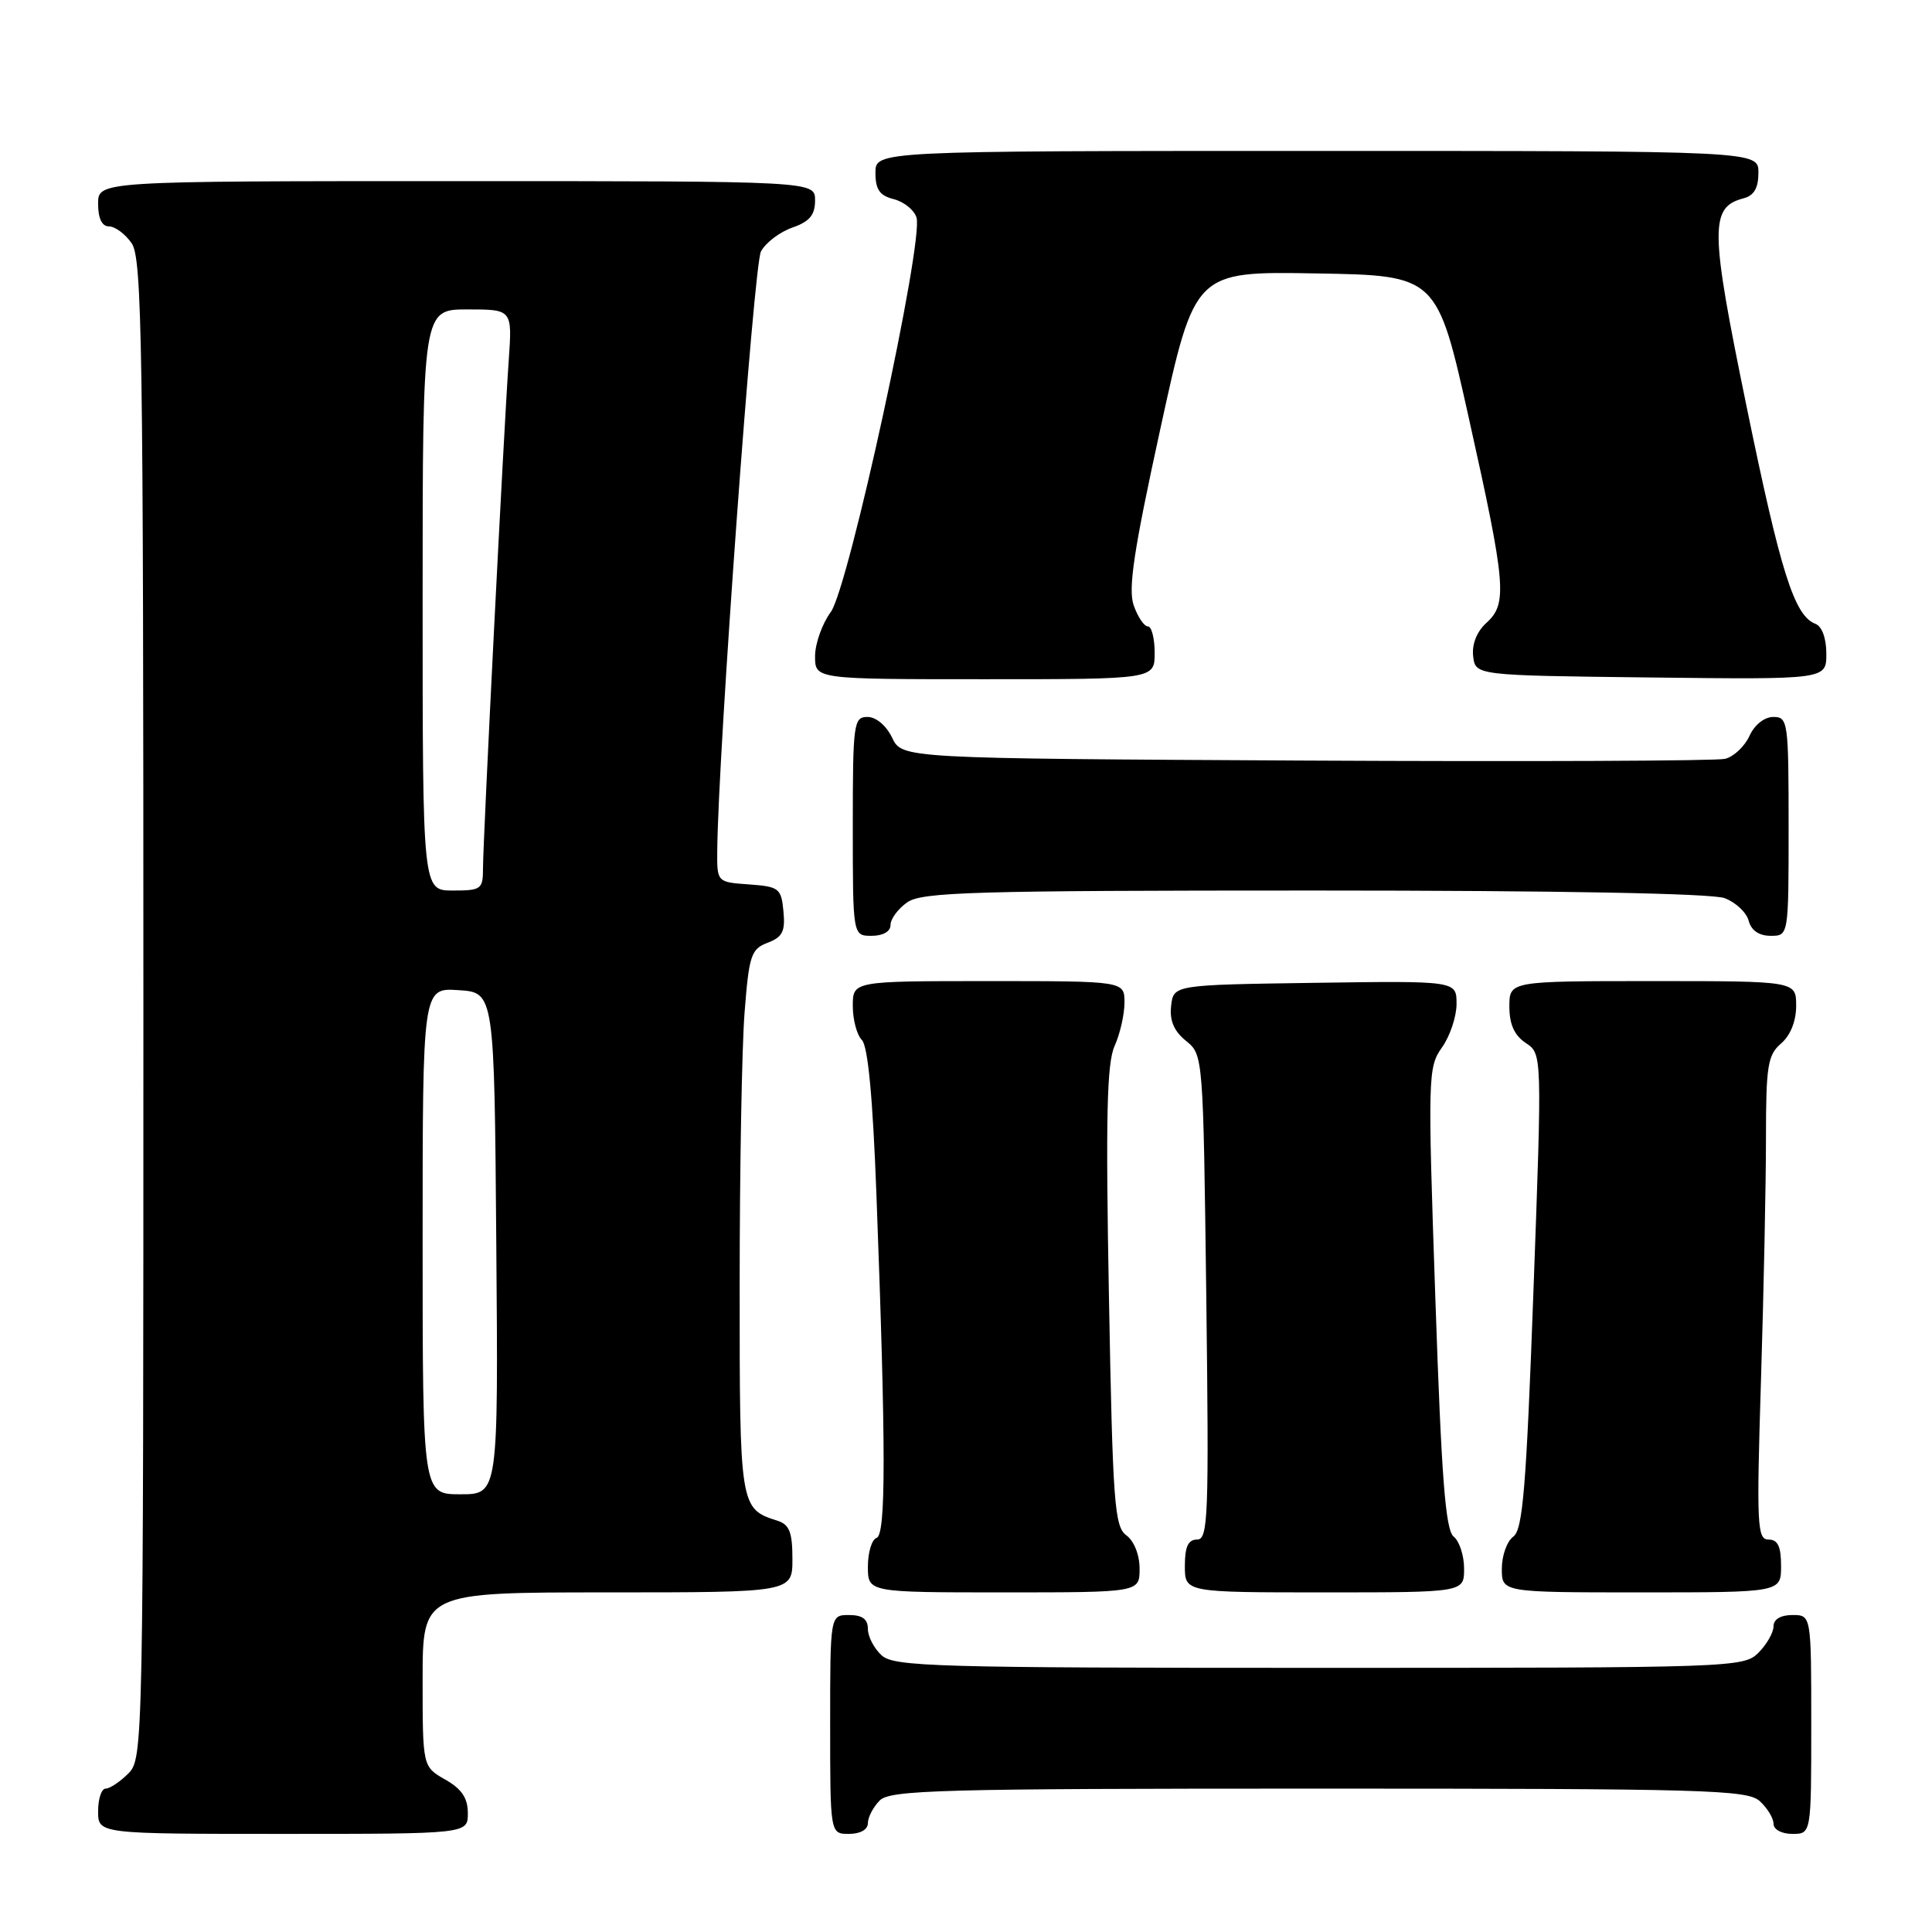 <?xml version="1.0" encoding="UTF-8" standalone="no"?>
<!DOCTYPE svg PUBLIC "-//W3C//DTD SVG 1.1//EN" "http://www.w3.org/Graphics/SVG/1.1/DTD/svg11.dtd" >
<svg xmlns="http://www.w3.org/2000/svg" xmlns:xlink="http://www.w3.org/1999/xlink" version="1.1" viewBox="0 0 256 256">
 <g >
 <path fill="currentColor"
d=" M 61.99 240.25 C 61.99 238.25 61.18 237.04 58.99 235.80 C 56.00 234.09 56.00 234.09 56.00 222.55 C 56.00 211.00 56.00 211.00 80.50 211.00 C 105.00 211.00 105.00 211.00 105.00 206.57 C 105.00 203.02 104.60 202.01 103.01 201.50 C 98.03 199.92 98.00 199.71 98.01 170.18 C 98.01 154.96 98.30 138.75 98.66 134.17 C 99.25 126.57 99.52 125.75 101.72 124.92 C 103.69 124.17 104.07 123.41 103.81 120.75 C 103.52 117.70 103.24 117.48 99.25 117.19 C 95.00 116.89 95.00 116.89 95.04 112.69 C 95.15 99.87 99.87 35.10 100.83 33.32 C 101.45 32.16 103.32 30.74 104.98 30.16 C 107.28 29.36 108.00 28.49 108.00 26.55 C 108.00 24.00 108.00 24.00 60.50 24.00 C 13.00 24.00 13.00 24.00 13.00 27.00 C 13.00 28.95 13.51 30.00 14.44 30.00 C 15.24 30.00 16.59 31.00 17.44 32.22 C 18.83 34.20 19.00 45.49 19.00 133.72 C 19.00 231.67 18.97 233.03 17.00 235.00 C 15.90 236.10 14.55 237.00 14.00 237.00 C 13.45 237.00 13.00 238.35 13.00 240.00 C 13.00 243.00 13.00 243.00 37.50 243.00 C 62.00 243.00 62.00 243.00 61.99 240.25 Z  M 115.00 241.57 C 115.00 240.79 115.71 239.44 116.57 238.57 C 117.96 237.18 124.62 237.00 174.74 237.00 C 226.01 237.00 231.51 237.16 233.17 238.65 C 234.18 239.57 235.00 240.92 235.00 241.65 C 235.00 242.42 236.07 243.00 237.50 243.00 C 240.00 243.00 240.00 243.00 240.00 228.50 C 240.00 214.00 240.00 214.00 237.50 214.00 C 235.94 214.00 235.00 214.57 235.00 215.50 C 235.00 216.32 234.10 217.90 233.00 219.00 C 231.05 220.95 229.67 221.00 174.83 221.00 C 123.96 221.00 118.48 220.84 116.83 219.35 C 115.82 218.43 115.00 216.86 115.00 215.85 C 115.00 214.54 114.26 214.00 112.50 214.00 C 110.00 214.00 110.00 214.00 110.00 228.50 C 110.00 243.00 110.00 243.00 112.50 243.00 C 114.00 243.00 115.00 242.43 115.00 241.57 Z  M 151.00 207.86 C 151.00 206.02 150.27 204.19 149.25 203.44 C 147.67 202.29 147.44 199.18 146.94 171.83 C 146.50 148.00 146.66 140.88 147.69 138.60 C 148.41 137.00 149.00 134.41 149.00 132.85 C 149.00 130.00 149.00 130.00 131.00 130.00 C 113.00 130.00 113.00 130.00 113.00 133.30 C 113.00 135.12 113.54 137.14 114.20 137.80 C 115.01 138.61 115.65 145.46 116.13 158.25 C 117.40 191.96 117.40 203.37 116.15 203.78 C 115.52 203.99 115.00 205.70 115.00 207.58 C 115.00 211.00 115.00 211.00 133.00 211.00 C 151.00 211.00 151.00 211.00 151.00 207.86 Z  M 194.00 207.86 C 194.00 206.13 193.38 204.22 192.62 203.61 C 191.53 202.74 191.00 195.82 190.19 172.00 C 189.18 142.57 189.21 141.41 191.07 138.79 C 192.13 137.30 193.00 134.70 193.00 133.02 C 193.00 129.96 193.00 129.96 174.25 130.23 C 155.50 130.50 155.50 130.50 155.18 133.28 C 154.96 135.23 155.55 136.62 157.15 137.92 C 159.43 139.76 159.43 139.86 159.84 171.88 C 160.20 200.99 160.09 204.00 158.62 204.00 C 157.44 204.00 157.00 204.94 157.00 207.50 C 157.00 211.00 157.00 211.00 175.50 211.00 C 194.00 211.00 194.00 211.00 194.00 207.86 Z  M 236.00 207.50 C 236.00 204.91 235.57 204.00 234.34 204.00 C 232.83 204.00 232.74 202.15 233.34 182.84 C 233.70 171.20 234.00 156.80 234.00 150.83 C 234.00 141.22 234.23 139.79 236.00 138.27 C 237.24 137.20 238.00 135.32 238.00 133.28 C 238.00 130.00 238.00 130.00 219.00 130.00 C 200.00 130.00 200.00 130.00 200.00 133.38 C 200.00 135.73 200.66 137.19 202.17 138.20 C 204.34 139.63 204.34 139.63 203.19 171.06 C 202.24 197.12 201.78 202.69 200.52 203.61 C 199.68 204.22 199.00 206.13 199.00 207.86 C 199.00 211.00 199.00 211.00 217.50 211.00 C 236.00 211.00 236.00 211.00 236.00 207.50 Z  M 118.00 122.56 C 118.00 121.76 119.00 120.41 120.22 119.56 C 122.16 118.20 128.97 118.00 174.16 118.00 C 206.62 118.00 226.86 118.38 228.53 119.01 C 230.00 119.57 231.43 120.92 231.71 122.01 C 232.05 123.29 233.08 124.00 234.62 124.00 C 237.00 124.00 237.00 124.00 237.00 109.50 C 237.00 95.62 236.91 95.00 234.98 95.00 C 233.79 95.00 232.48 96.04 231.81 97.52 C 231.17 98.91 229.72 100.27 228.58 100.55 C 227.44 100.83 202.43 100.93 173.01 100.78 C 119.53 100.50 119.53 100.50 118.21 97.75 C 117.44 96.14 116.08 95.00 114.95 95.00 C 113.11 95.00 113.00 95.80 113.00 109.50 C 113.00 124.00 113.00 124.00 115.50 124.00 C 117.01 124.00 118.00 123.43 118.00 122.56 Z  M 153.00 86.50 C 153.00 84.58 152.59 83.00 152.10 83.00 C 151.60 83.00 150.76 81.74 150.22 80.21 C 149.46 78.02 150.23 72.92 153.78 56.69 C 158.31 35.95 158.31 35.95 174.37 36.23 C 190.42 36.50 190.42 36.50 194.65 55.50 C 199.56 77.53 199.77 80.00 196.95 82.54 C 195.68 83.70 195.02 85.36 195.20 86.95 C 195.50 89.50 195.50 89.50 218.75 89.77 C 242.00 90.04 242.00 90.04 242.00 86.63 C 242.00 84.57 241.42 82.99 240.55 82.66 C 237.76 81.59 235.96 75.91 231.43 53.86 C 226.58 30.27 226.54 27.46 231.02 26.28 C 232.42 25.92 233.00 24.91 233.00 22.88 C 233.00 20.00 233.00 20.00 174.50 20.00 C 116.00 20.00 116.00 20.00 116.00 22.89 C 116.00 25.12 116.56 25.92 118.43 26.39 C 119.77 26.73 121.13 27.82 121.44 28.82 C 122.43 31.94 112.45 77.90 110.08 81.10 C 108.94 82.65 108.00 85.29 108.00 86.96 C 108.00 90.00 108.00 90.00 130.50 90.00 C 153.00 90.00 153.00 90.00 153.00 86.50 Z  M 56.00 164.45 C 56.00 130.89 56.00 130.89 60.75 131.20 C 65.50 131.50 65.50 131.50 65.76 164.75 C 66.03 198.00 66.03 198.00 61.01 198.00 C 56.00 198.00 56.00 198.00 56.00 164.45 Z  M 56.00 79.50 C 56.00 41.00 56.00 41.00 61.94 41.00 C 67.88 41.00 67.88 41.00 67.41 47.75 C 66.75 57.04 64.00 111.38 64.00 115.04 C 64.00 117.83 63.77 118.00 60.00 118.00 C 56.00 118.00 56.00 118.00 56.00 79.50 Z "/>
</g>
</svg>
